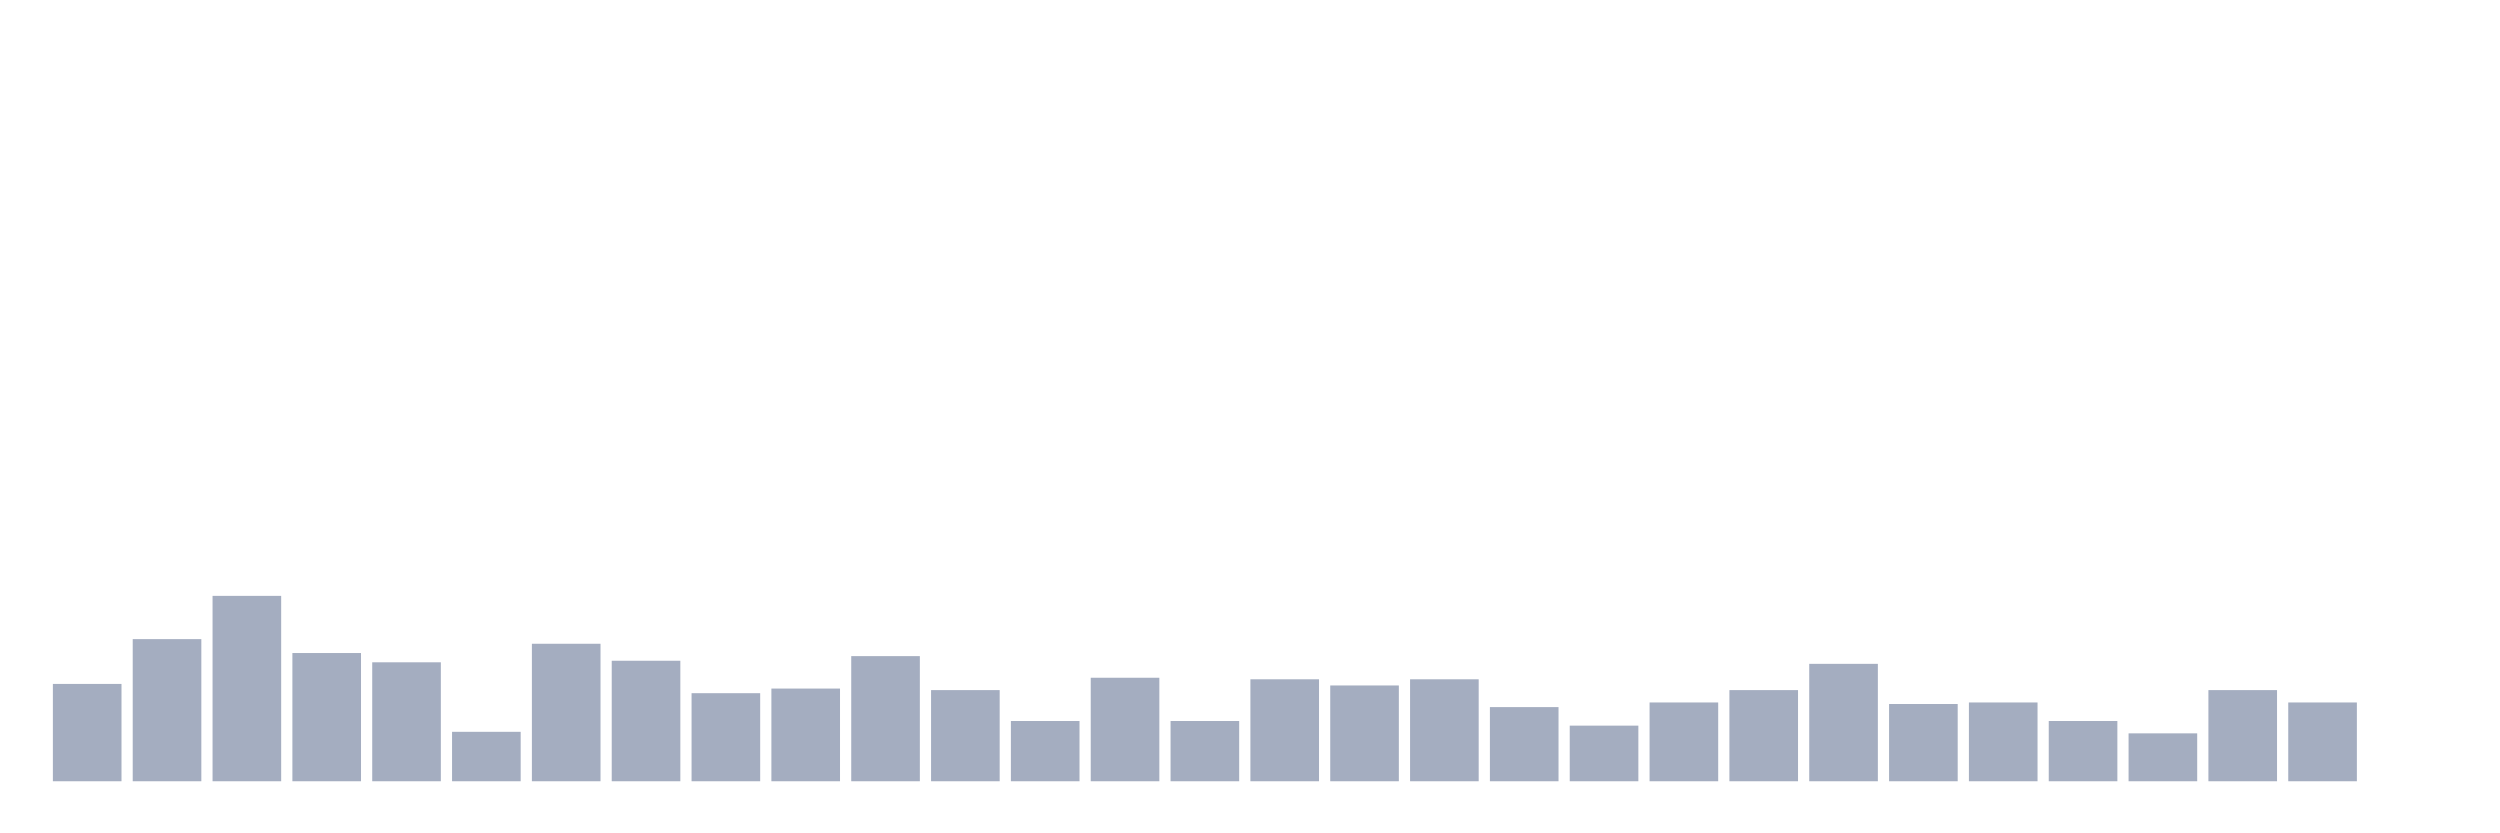 <svg xmlns="http://www.w3.org/2000/svg" viewBox="0 0 480 160"><g transform="translate(10,10)"><rect class="bar" x="0.153" width="13.175" y="121.314" height="18.686" fill="rgb(164,173,192)"></rect><rect class="bar" x="15.482" width="13.175" y="112.712" height="27.288" fill="rgb(164,173,192)"></rect><rect class="bar" x="30.81" width="13.175" y="104.407" height="35.593" fill="rgb(164,173,192)"></rect><rect class="bar" x="46.138" width="13.175" y="115.381" height="24.619" fill="rgb(164,173,192)"></rect><rect class="bar" x="61.466" width="13.175" y="117.161" height="22.839" fill="rgb(164,173,192)"></rect><rect class="bar" x="76.794" width="13.175" y="130.508" height="9.492" fill="rgb(164,173,192)"></rect><rect class="bar" x="92.123" width="13.175" y="113.602" height="26.398" fill="rgb(164,173,192)"></rect><rect class="bar" x="107.451" width="13.175" y="116.864" height="23.136" fill="rgb(164,173,192)"></rect><rect class="bar" x="122.779" width="13.175" y="123.093" height="16.907" fill="rgb(164,173,192)"></rect><rect class="bar" x="138.107" width="13.175" y="122.203" height="17.797" fill="rgb(164,173,192)"></rect><rect class="bar" x="153.436" width="13.175" y="115.975" height="24.025" fill="rgb(164,173,192)"></rect><rect class="bar" x="168.764" width="13.175" y="122.5" height="17.5" fill="rgb(164,173,192)"></rect><rect class="bar" x="184.092" width="13.175" y="128.432" height="11.568" fill="rgb(164,173,192)"></rect><rect class="bar" x="199.42" width="13.175" y="120.127" height="19.873" fill="rgb(164,173,192)"></rect><rect class="bar" x="214.748" width="13.175" y="128.432" height="11.568" fill="rgb(164,173,192)"></rect><rect class="bar" x="230.077" width="13.175" y="120.424" height="19.576" fill="rgb(164,173,192)"></rect><rect class="bar" x="245.405" width="13.175" y="121.61" height="18.39" fill="rgb(164,173,192)"></rect><rect class="bar" x="260.733" width="13.175" y="120.424" height="19.576" fill="rgb(164,173,192)"></rect><rect class="bar" x="276.061" width="13.175" y="125.763" height="14.237" fill="rgb(164,173,192)"></rect><rect class="bar" x="291.39" width="13.175" y="129.322" height="10.678" fill="rgb(164,173,192)"></rect><rect class="bar" x="306.718" width="13.175" y="124.873" height="15.127" fill="rgb(164,173,192)"></rect><rect class="bar" x="322.046" width="13.175" y="122.5" height="17.5" fill="rgb(164,173,192)"></rect><rect class="bar" x="337.374" width="13.175" y="117.458" height="22.542" fill="rgb(164,173,192)"></rect><rect class="bar" x="352.702" width="13.175" y="125.169" height="14.831" fill="rgb(164,173,192)"></rect><rect class="bar" x="368.031" width="13.175" y="124.873" height="15.127" fill="rgb(164,173,192)"></rect><rect class="bar" x="383.359" width="13.175" y="128.432" height="11.568" fill="rgb(164,173,192)"></rect><rect class="bar" x="398.687" width="13.175" y="130.805" height="9.195" fill="rgb(164,173,192)"></rect><rect class="bar" x="414.015" width="13.175" y="122.5" height="17.5" fill="rgb(164,173,192)"></rect><rect class="bar" x="429.344" width="13.175" y="124.873" height="15.127" fill="rgb(164,173,192)"></rect><rect class="bar" x="444.672" width="13.175" y="140" height="0" fill="rgb(164,173,192)"></rect></g></svg>